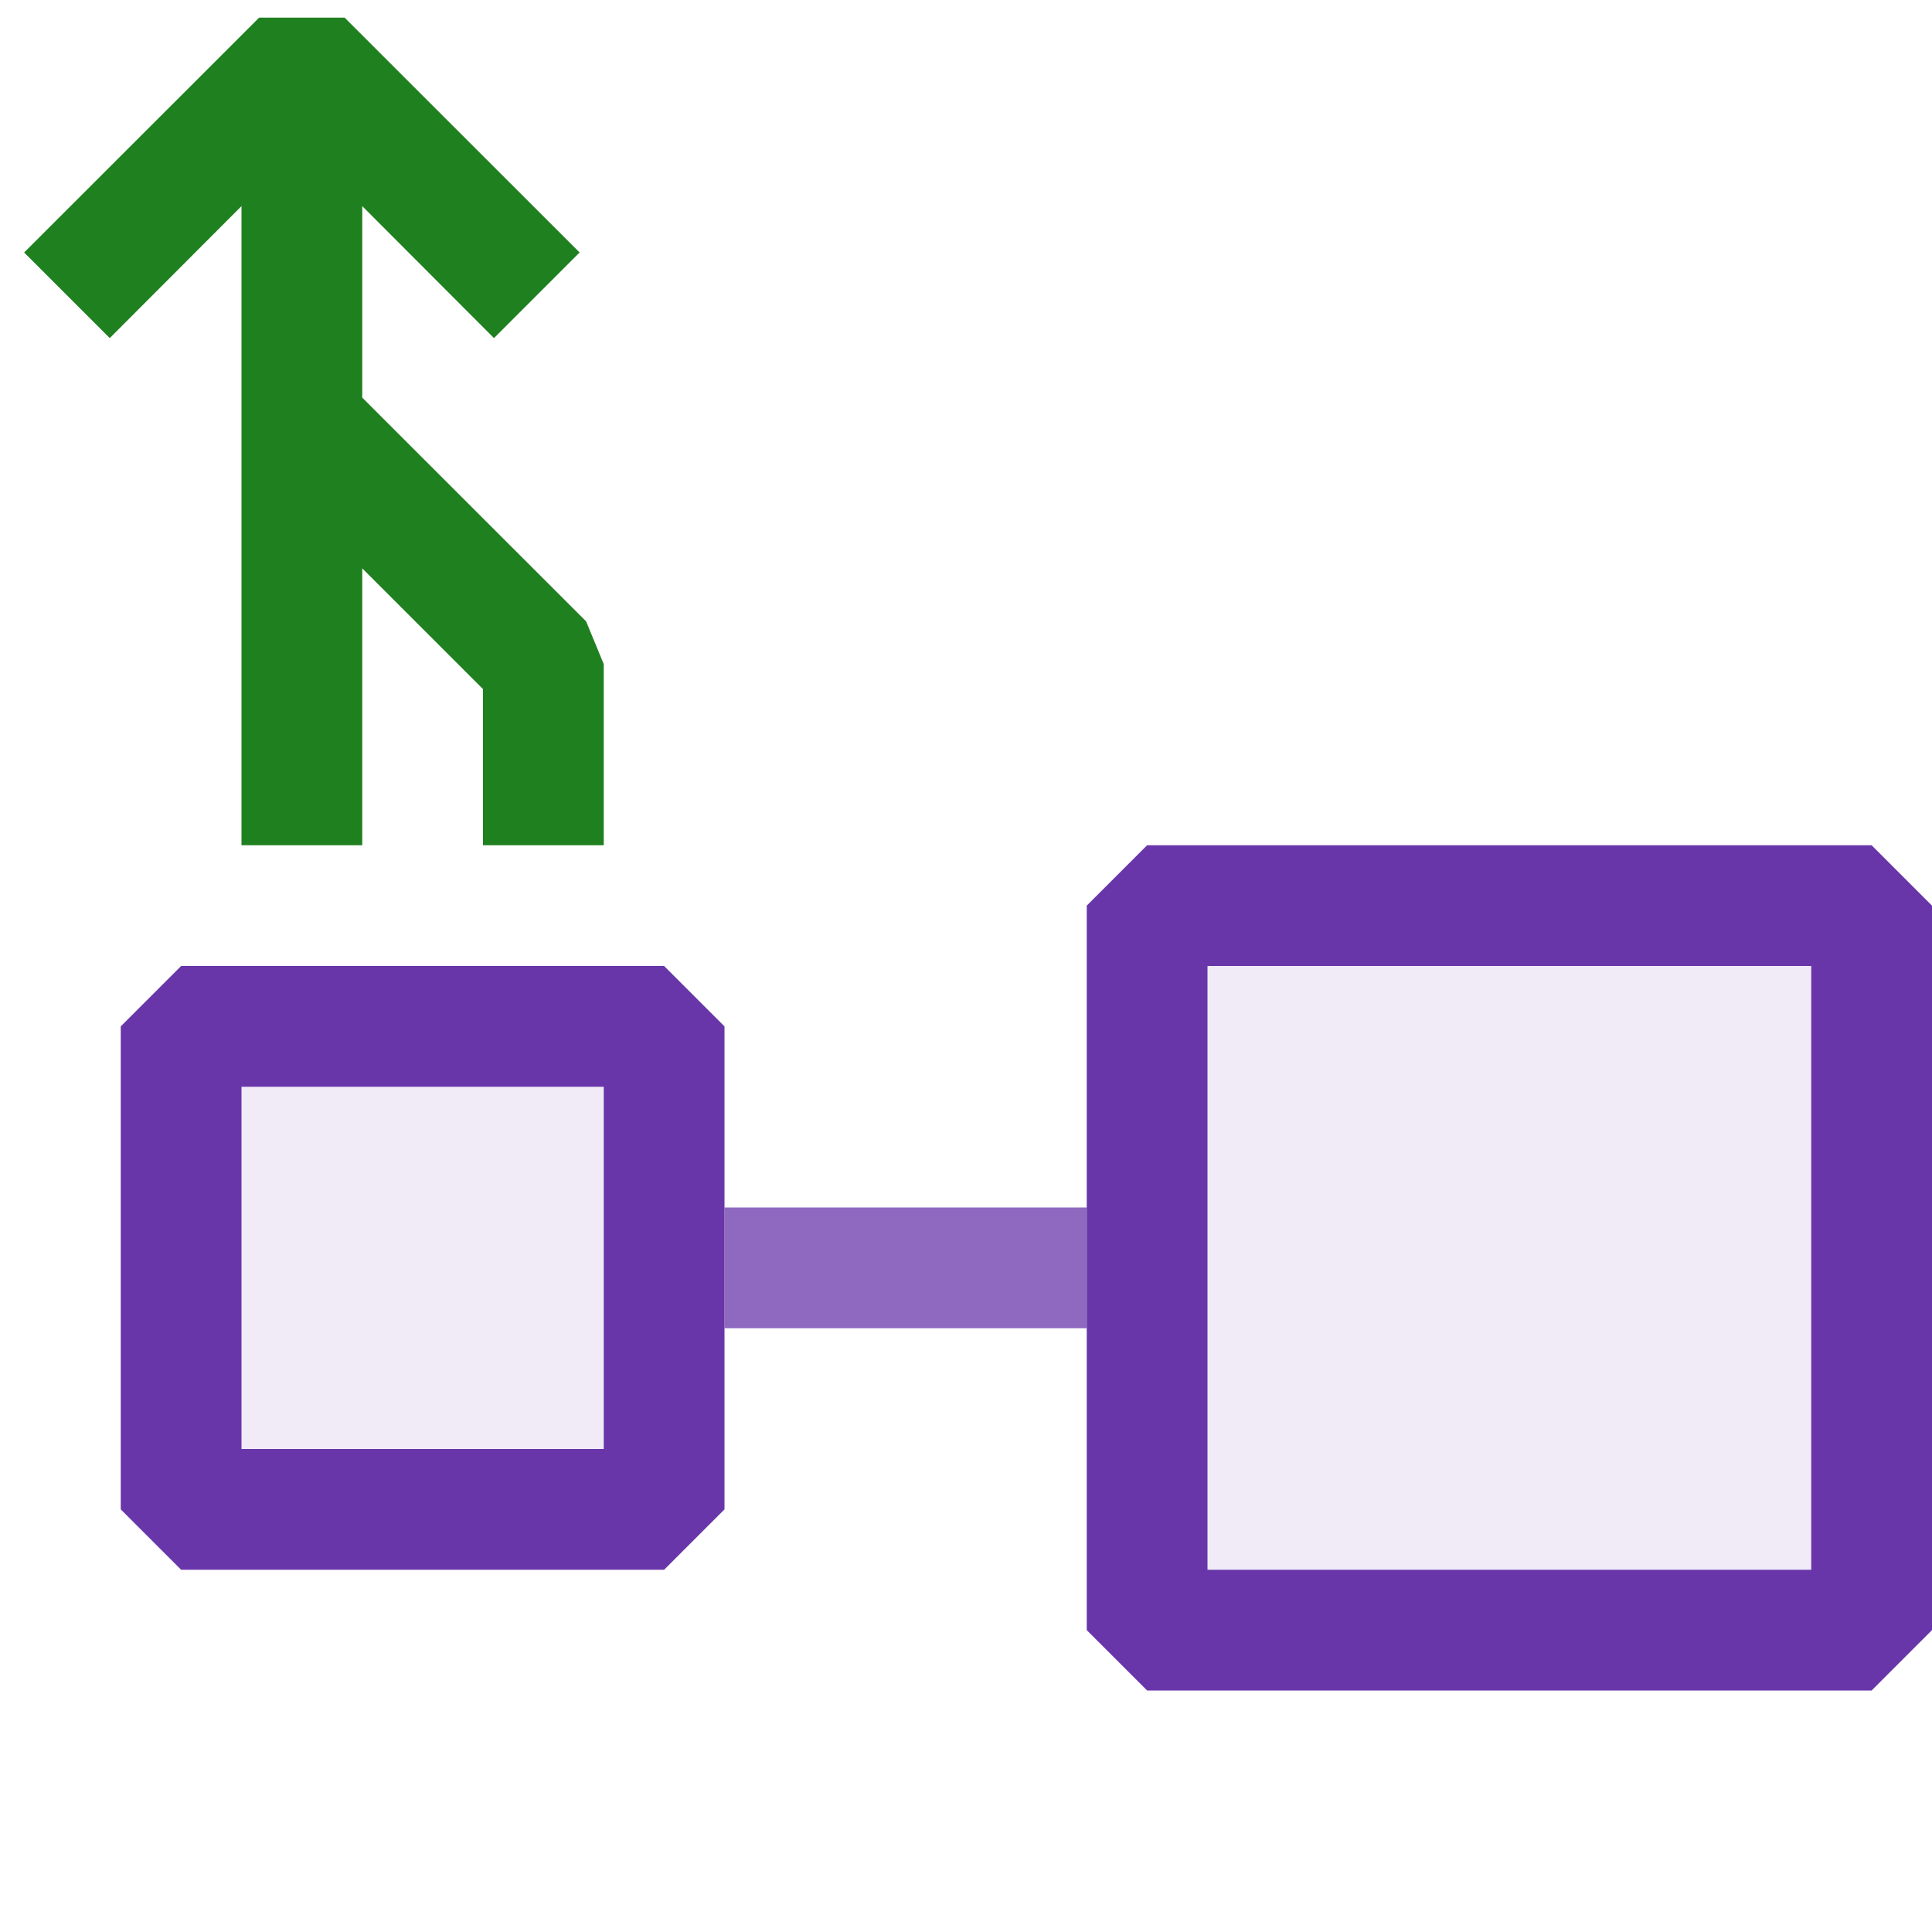 <svg xmlns="http://www.w3.org/2000/svg" viewBox="0 0 16 16">
  <defs>
    <style>.canvas{fill: none; opacity: 0;}.light-purple{fill: #6936aa; opacity: 1;}.light-purple-10{fill: #6936aa; opacity: 0.1;}.light-green{fill: #1f801f; opacity: 1;}.cls-1{opacity:0.75;}</style>
  </defs>
  <title>IconLightMergeModuleReference</title>
  <g id="canvas" class="canvas">
    <path class="canvas" d="M16,0V16H0V0Z" />
  </g>
  <g id="level-1">
    <g class="cls-1">
      <path class="light-purple" d="M9,10v1H6V10Z" />
    </g>
    <path class="light-purple-10" d="M15.5,7.5v6h-6v-6Zm-14,5h4v-4h-4Z" />
    <path class="light-purple" d="M15.5,7h-6L9,7.5v6l.5.5h6l.5-.5v-6ZM15,13H10V8h5ZM1.5,8,1,8.5v4l.5.5h4l.5-.5v-4L5.5,8ZM5,12H2V9H5Z" />
    <path class="light-green" d="M2.146.146h.708L4.8,2.091,4.091,2.8,3,1.707V3.293L4.854,5.146,5,5.5V7H4V5.707l-1-1V7H2V1.707L.909,2.8.2,2.091Z" />
  </g>
</svg>
